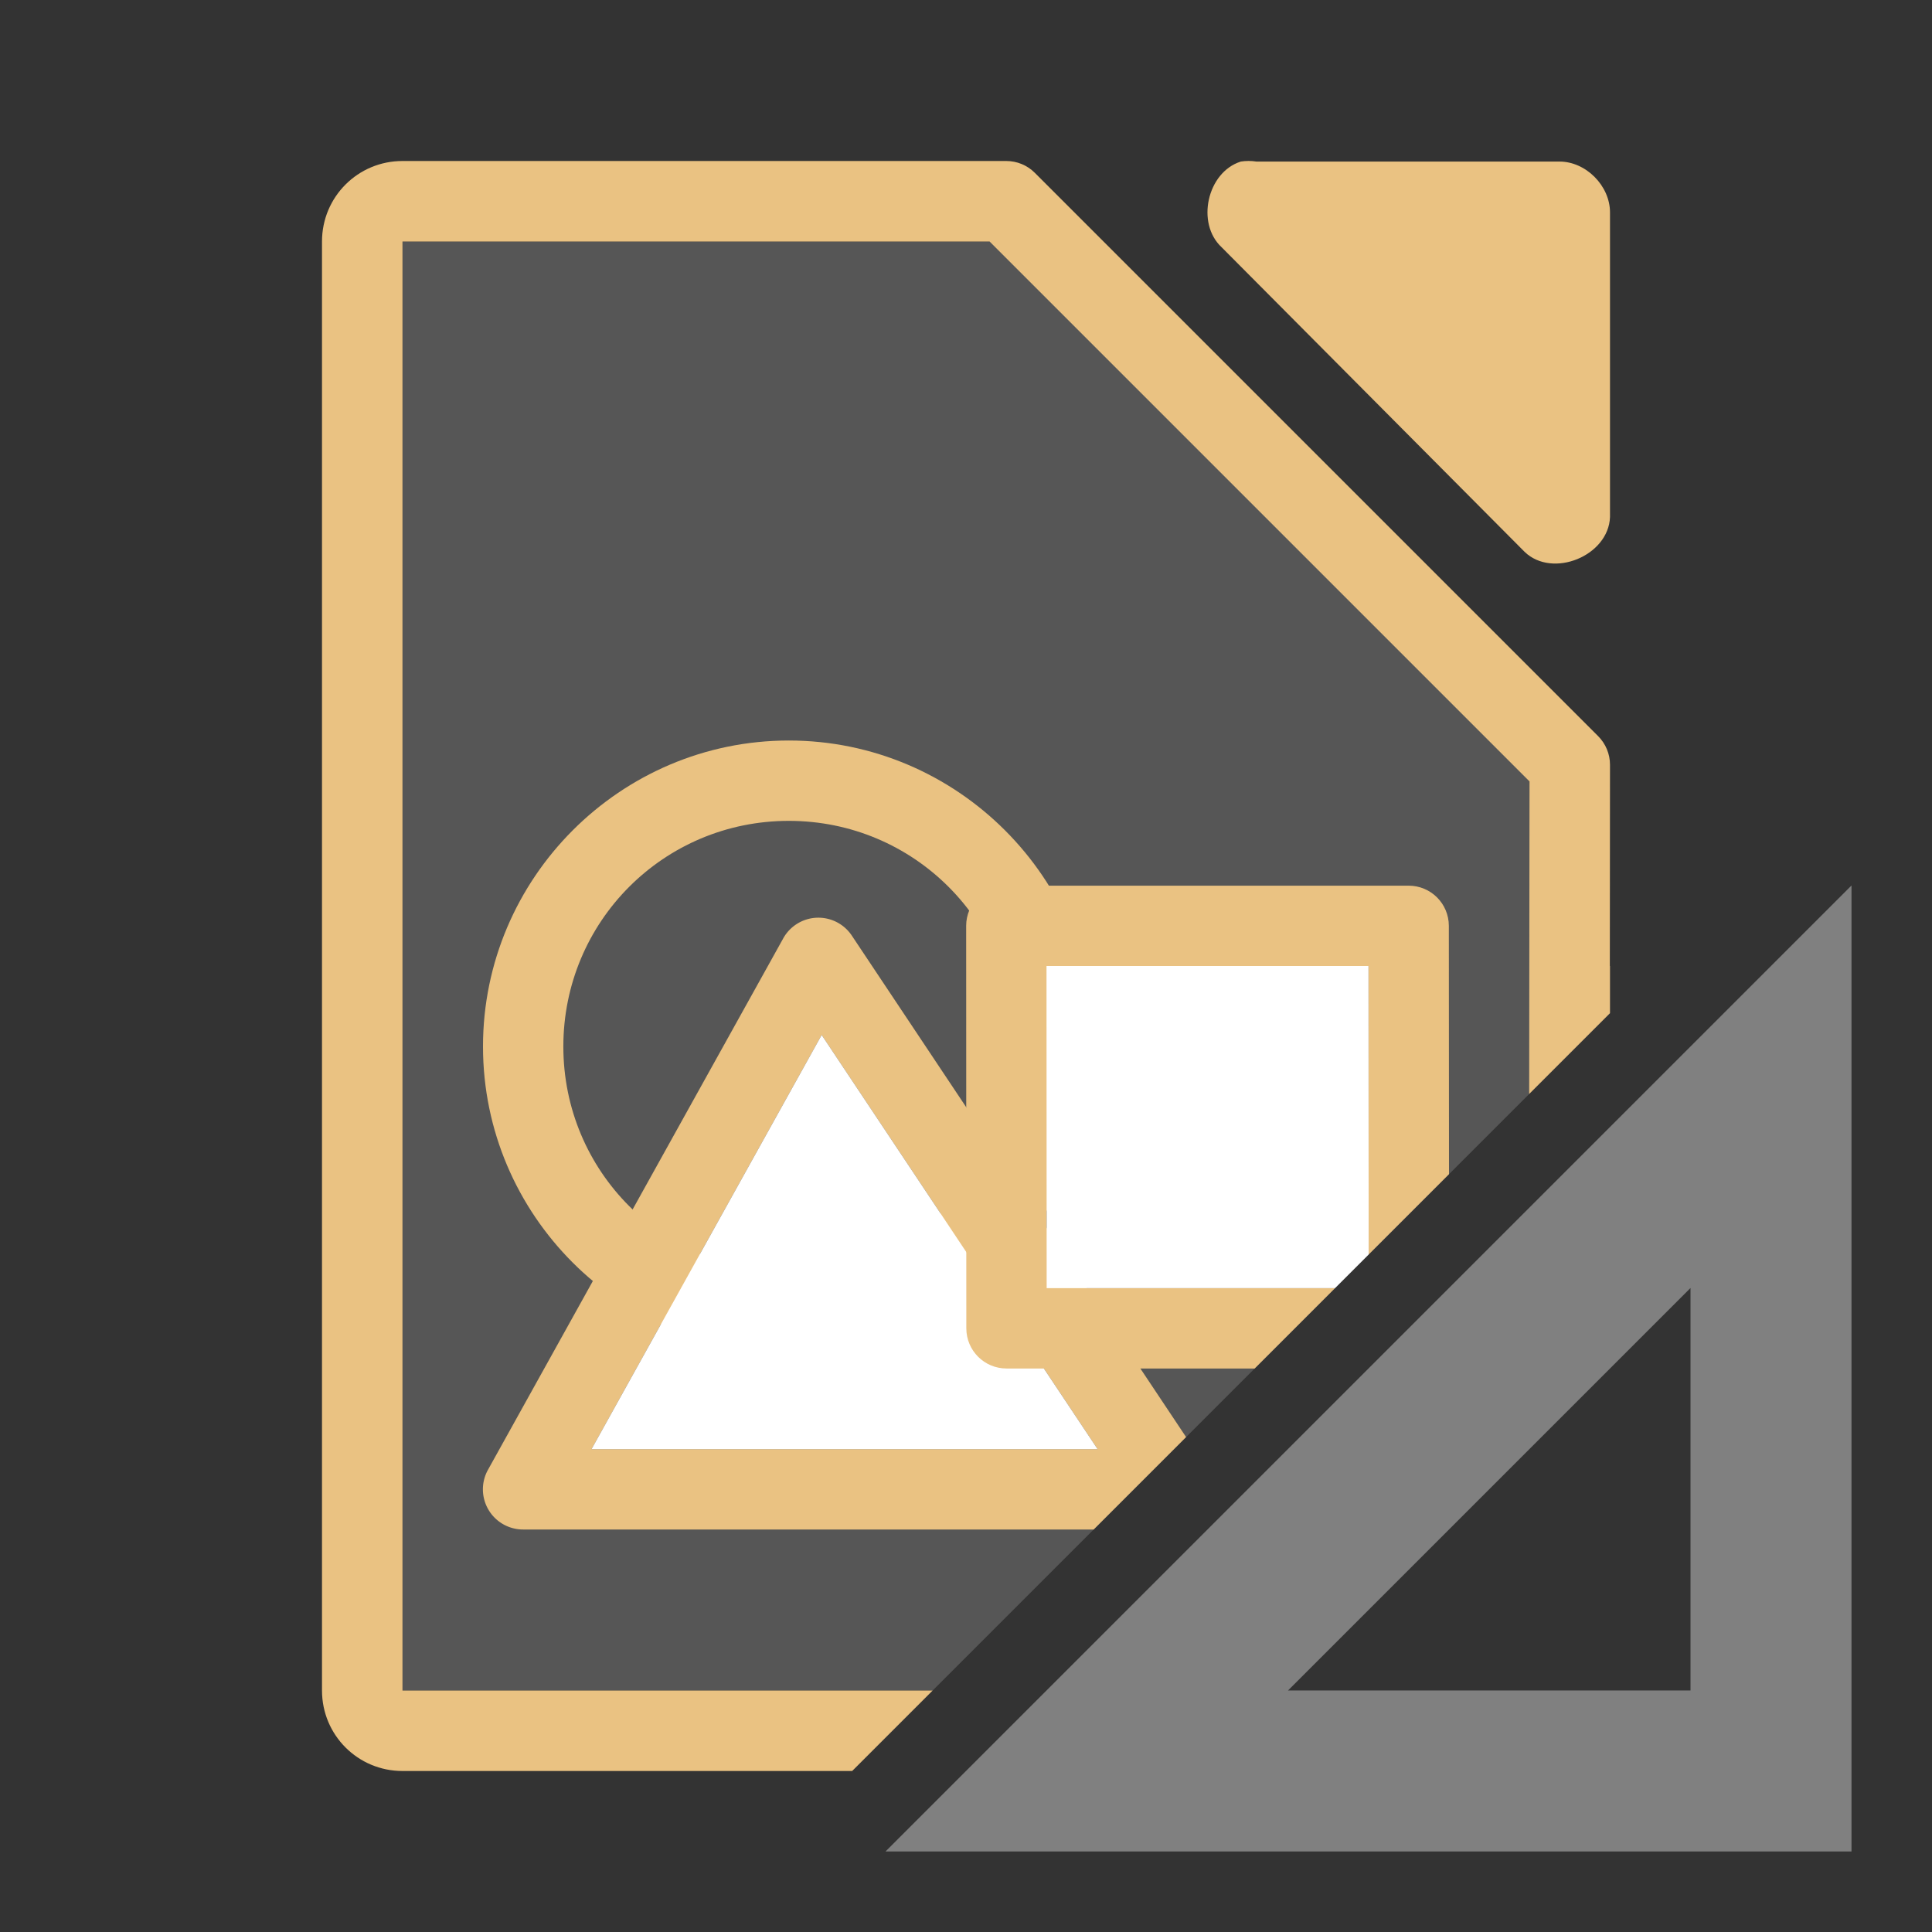 <svg viewBox="0 0 24 24" xmlns="http://www.w3.org/2000/svg"><rect x="0" y="0" width="24" height="24" fill="#333333" stroke="none"/><path d="m5 3v18h6.586l7.414-7.414v-4.586l-6-6z" fill="#fff" fill-opacity=".175"/><g fill="#eac282"><path d="m5 2c-.554 0-1 .446-1 1v18c0 .554.446 1 1 1h5.586l1-1h-6.586v-18h .465 4.535 2.293l6.707 6.707-.004 3.883 1.004-1.004v-.586h-.002l.002-2.5c-0-.133-.053-.26-.146-.354l-7-7c-.094-.094-.221-.146-.354-.146h-2.5-4.5z"/><path d="m15.411 2.008c-.416.133-.556.767-.235 1.064l3.765 3.785c.348.332 1.041.048 1.059-.434v-3.785c-0-.33-.299-.631-.627-.631h-3.765c-.065-.01-.131-.01-.196 0z"/><path d="m9.799 9.199c-2.093 0-3.799 1.708-3.799 3.801s1.706 3.799 3.799 3.799c2.093 0 3.801-1.706 3.801-3.799s-1.708-3.801-3.801-3.801zm0 .998c1.553 0 2.803 1.25 2.803 2.803s-1.25 2.801-2.803 2.801c-1.553 0-2.801-1.248-2.801-2.801s1.248-2.803 2.801-2.803z"/><path d="m10.158 11.4a.499.499 0 0 0 -.428.256l-3.668 6.602a.499.499 0 0 0  .438.742h7.086l1.148-1.148-4.152-6.229a.499.499 0 0 0 -.424-.223zm.049 1.457 3.428 5.145h-6.287z"/></g><path d="m23 11-12 12h12zm-2 5v5h-5z" fill="#808080" fill-rule="evenodd"/><path d="m10.207 12.857 3.428 5.145h-6.287z" fill="#fff"/><path d="m12.502 11.002c-.276-0-.499.222-.5.498l.002 5.002c.001.276.224.498.5.498h3.082l.998-.998h-3.582l-.002-4.002h4l .002 3.584.998-.998-.002-3.086c-.001-.276-.224-.498-.5-.498z" fill="#eac282"/><path d="m13 12 .002 4.002h3.582l.418-.418-.002-3.584z" fill="#fff"/></svg>